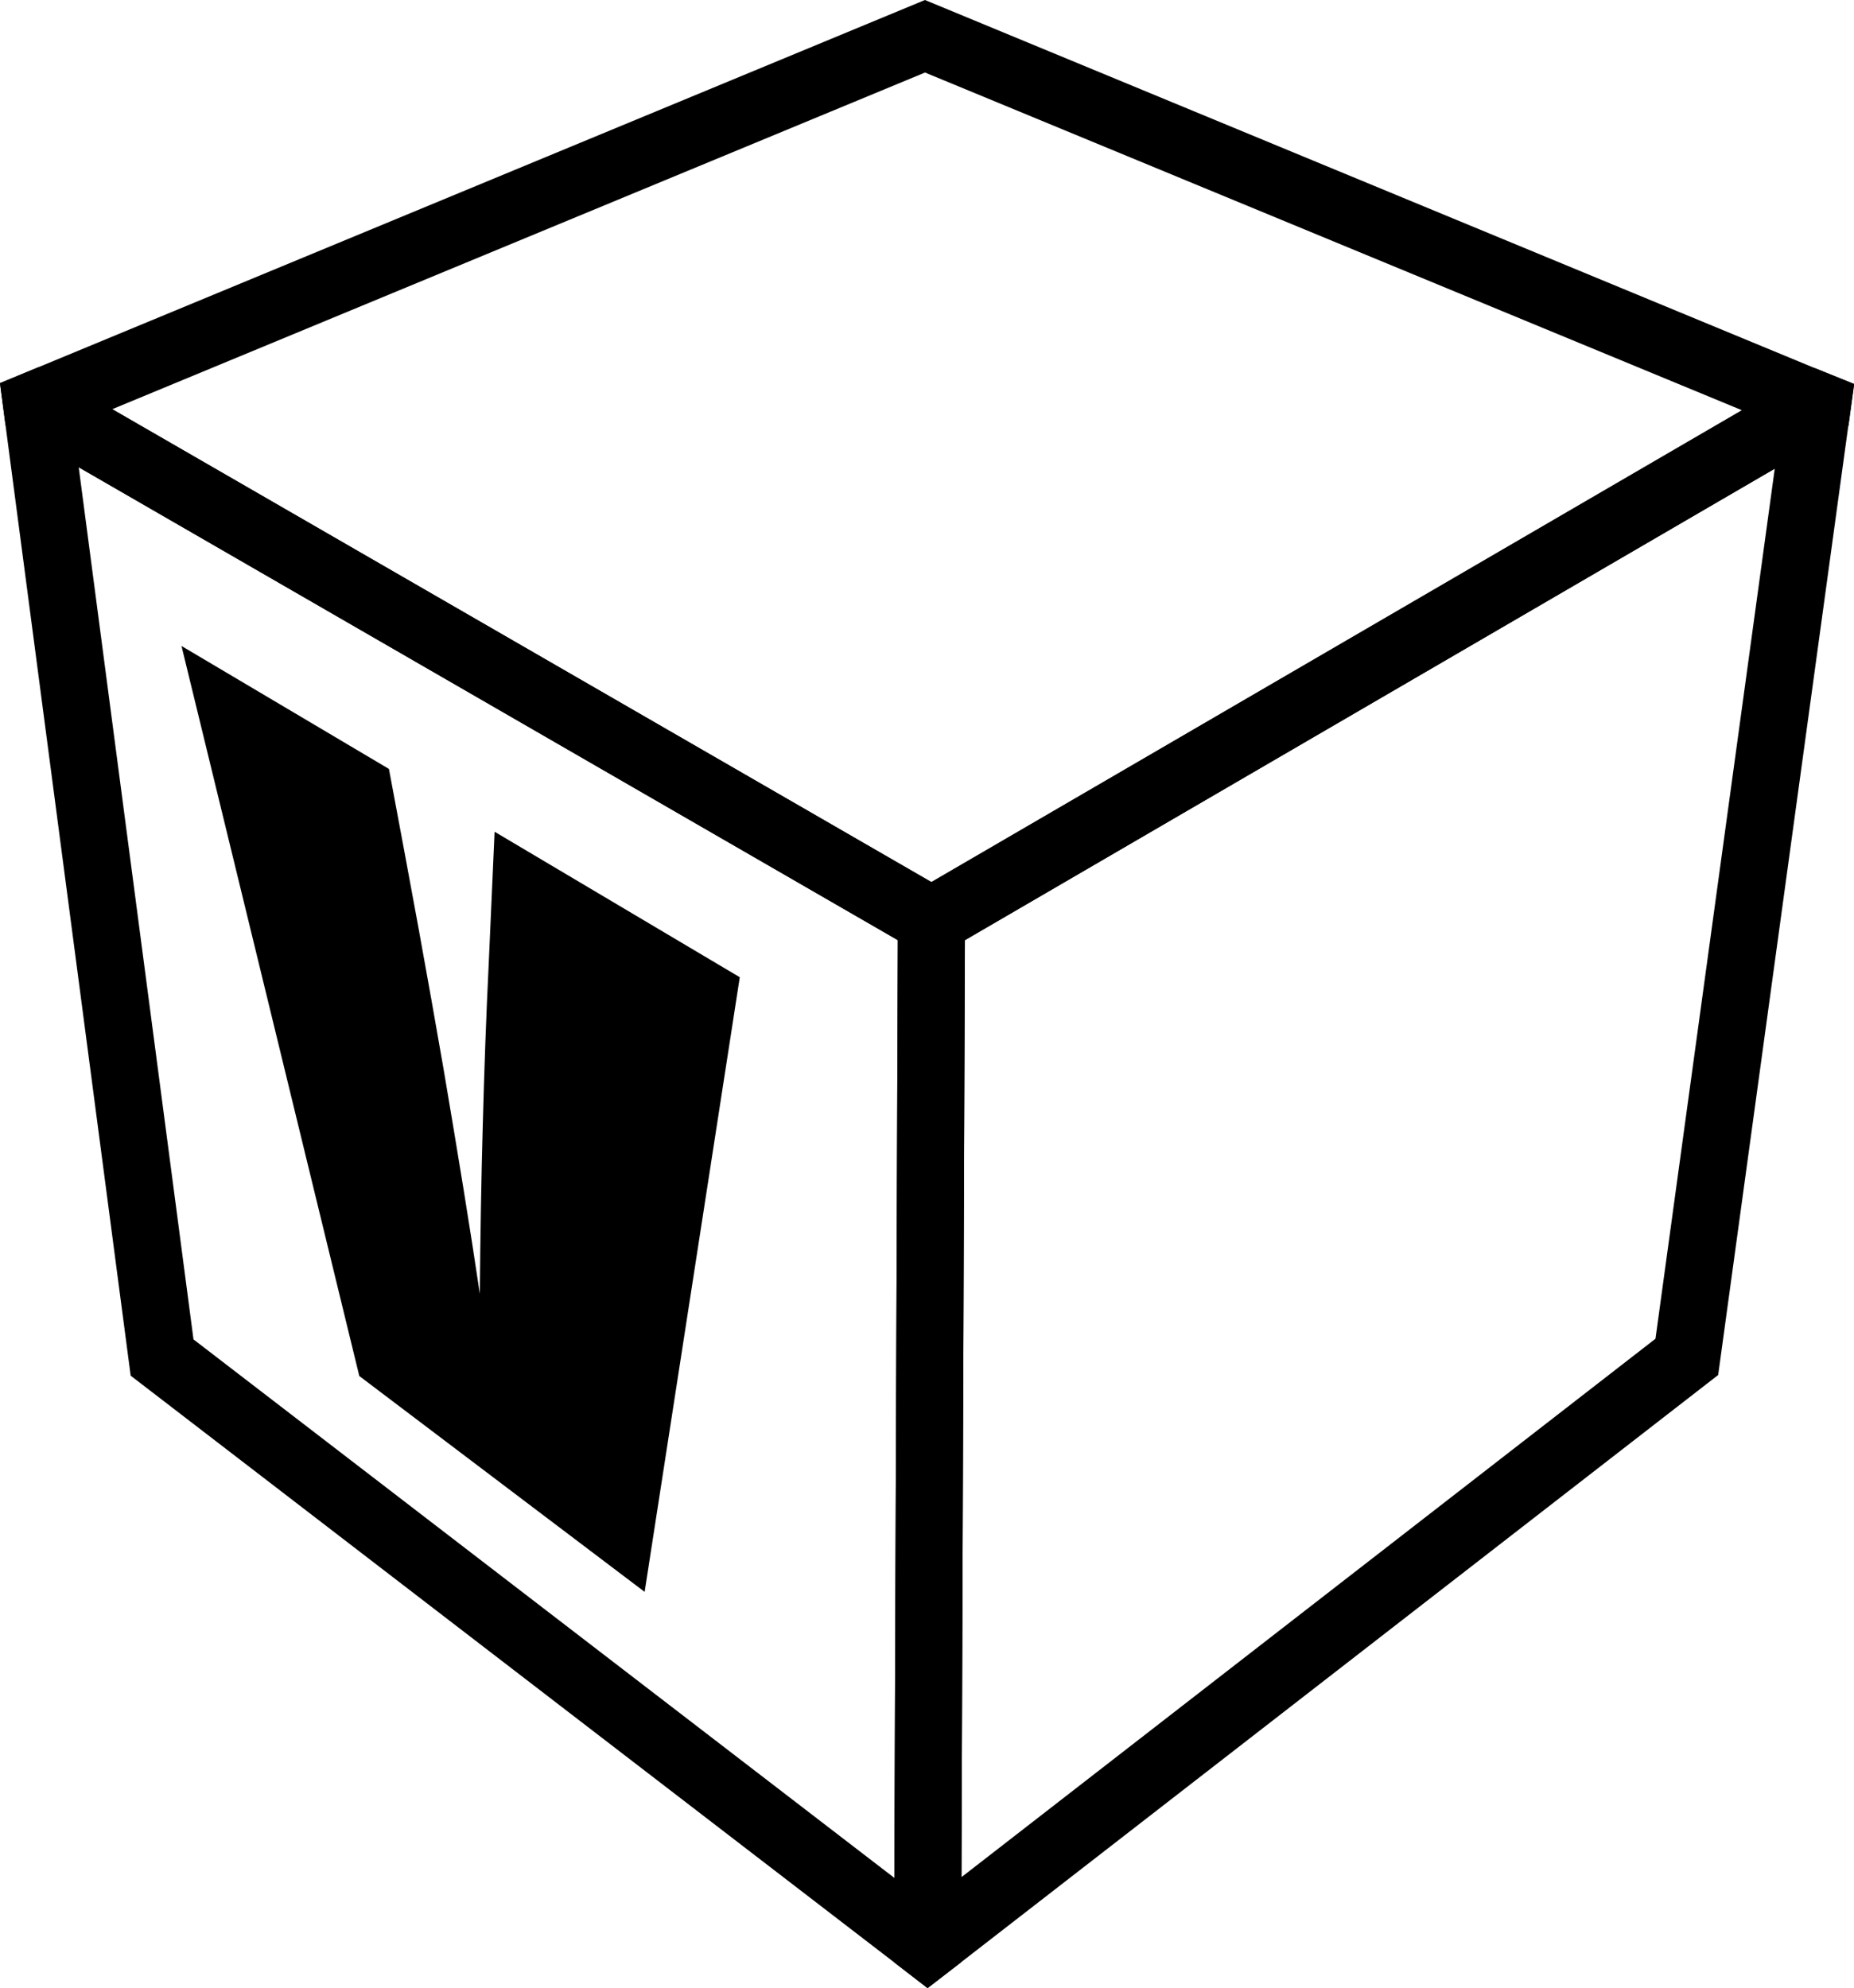 <svg id="b861e0a7-ece0-4cee-8ea9-d3d1f291a642" data-name="Layer 1" xmlns="http://www.w3.org/2000/svg" xmlns:xlink="http://www.w3.org/1999/xlink" viewBox="0 0 276.53 296.57"><defs><style>.ba68ef01-8783-4cc7-98a1-47f11a7660ea{fill:none;}.b29e300f-2311-4f2b-90b5-a5a43122650a{isolation:isolate;}.e7fd28bf-64b5-4395-852e-ef52dbb5cac0{clip-path:url(#ad1c9159-345a-4223-b94a-3c3bcf6a7d7a);}</style><clipPath id="ad1c9159-345a-4223-b94a-3c3bcf6a7d7a" transform="translate(0.15 -0.09)"><polygon class="ba68ef01-8783-4cc7-98a1-47f11a7660ea" points="138.78 137.45 138.21 290.34 24.02 202.59 5.31 60.39 138.78 137.45"/></clipPath></defs><g class="b29e300f-2311-4f2b-90b5-a5a43122650a"><path d="M270.53,55,137.81.09,5.67,54.83-.15,57.24l.82,6.25,10.92,6.3,122.17,70.54h0l5,2.9,5-2.89h0L264.56,70l11-6.39.85-6.24ZM138.77,131.67h0L16.59,61.13,137.82,10.91,259.65,61.28Z" transform="translate(0.15 -0.09)"/><path d="M270.53,55l-10.88,6.33L138.77,131.67h0l-5,2.9,0,5.76-.36,95.38-.16,44.51-.05,12.58,5,3.86,5-3.86,112.92-87.6L275.53,63.61l.85-6.24ZM246.77,199.79,143.25,280.11l.16-44.4.35-95.37h0L264.56,70Z" transform="translate(0.15 -0.09)"/><path d="M138.77,131.67h0L16.59,61.13,5.67,54.83-.15,57.24l.82,6.25L19.34,205.3,133.2,292.8l5,3.86,5-3.86.05-12.69.16-44.4.36-95.38,0-5.76Zm-5.52,148.55L28.71,199.89,11.59,69.79l122.17,70.54-.35,95.38Z" transform="translate(0.15 -0.09)"/><g class="b29e300f-2311-4f2b-90b5-a5a43122650a"><g class="e7fd28bf-64b5-4395-852e-ef52dbb5cac0"><path d="M110.2,145.87,73.62,124.16l-.88,19.78q-.28,5.72-.5,11.74t-.38,12.14q-.17,6.12-.28,12.49t-.16,12.79q-1.07-7.23-2.42-15.55T66,159.5q-1.69-9.76-3.7-20.82-2.06-11.24-4.44-23.89L26.92,96.45l26.52,108.9L96,237.55l14.19-91.68" transform="translate(0.15 -0.09)"/></g></g></g></svg>